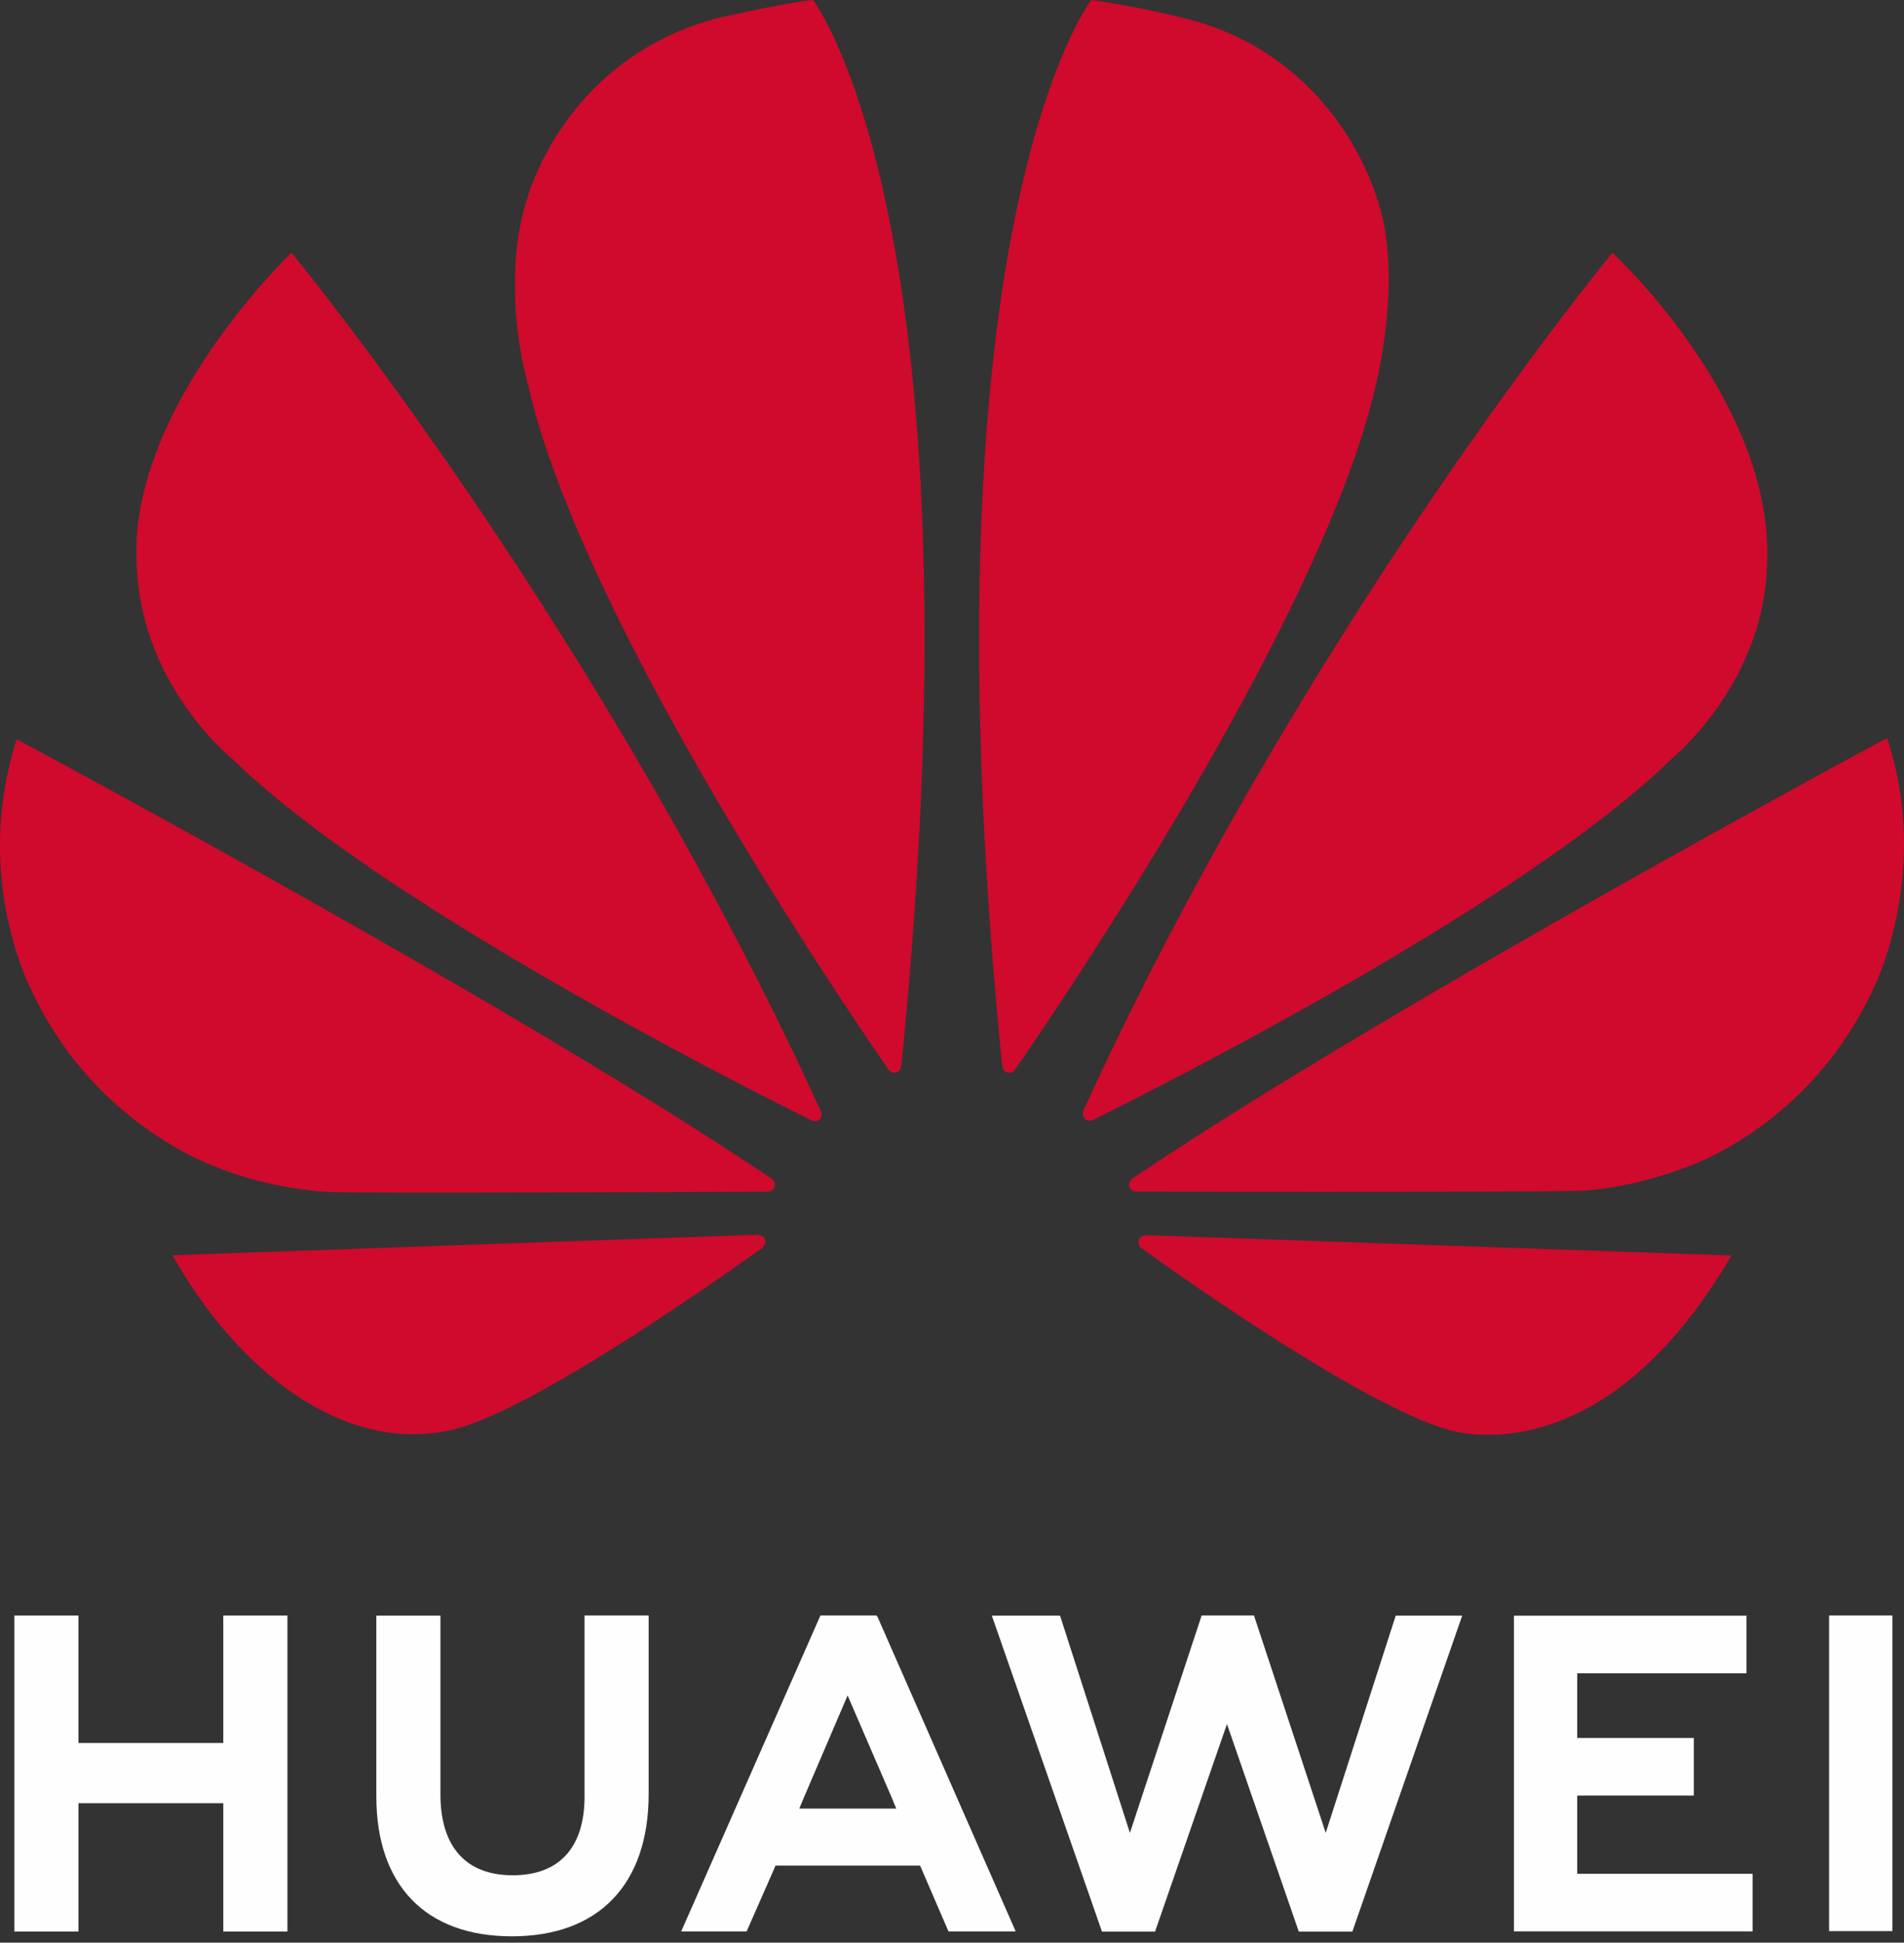 <svg width="99" height="101" fill="none" xmlns="http://www.w3.org/2000/svg"><rect width="100%" height="100%" fill="#333333" stroke="none"/><g clip-path="url(#a)"><path d="M30.394 83.99V93.4c0 2.672-1.326 4.098-3.735 4.098-2.424 0-3.758-1.467-3.758-4.212V84h-3.333v9.398c0 4.624 2.568 7.274 7.047 7.274 4.52 0 7.113-2.7 7.113-7.41V83.99h-3.334zm12.266 0-7.24 16.427h3.402l1.398-3.181.1-.239h7.522l1.475 3.42h3.495l-7.173-16.33-.065-.097H42.66zm19.821 0-3.73 11.303-3.633-11.294h-3.547l5.727 16.428h2.76l3.739-10.792 3.735 10.792h2.785l5.712-16.428h-3.457l-3.64 11.294-3.731-11.303h-2.72zm32.624 0v16.413h3.29V83.99h-3.29zm-94.359.001v16.435h3.335v-6.675h7.53v6.675h3.335V83.991H11.61v6.63H4.08v-6.63H.747zm77.972.011v16.413h12.411v-2.993h-9.121v-4.069h6.065V90.36h-6.065v-3.365h8.803v-2.993H78.718zM44.072 88.15l2.377 5.502h-.008l.162.38h-5.044l.16-.38h-.003l2.356-5.502z" fill="#FEFEFE"/><path d="M42.271-.001c-1.322.117-4.897.93-4.897.93h-.001c-8.056 2.083-9.96 9.394-9.96 9.394-.394 1.23-.573 2.49-.625 3.676v1.616c.107 2.496.662 4.36.662 4.36 2.69 11.932 15.922 31.54 18.766 35.658.202.2.363.128.363.128.307-.085.283-.379.283-.379l.006.002c4.38-43.78-4.597-55.385-4.597-55.385zm14.473 0s-9.016 11.61-4.633 55.416h.006c.034.278.231.336.231.336.294.114.444-.168.444-.168l.001.003c2.917-4.224 16.073-23.725 18.753-35.612 0 0 1.452-5.753.05-9.651 0 0-1.992-7.425-10.058-9.387 0 0-2.325-.59-4.794-.937zM15.157 13.142s-7.676 7.285-8.058 15.01h.003v1.17l.016.267c.33 6.228 5.016 9.915 5.016 9.915 7.55 7.357 25.83 16.647 30.077 18.754.06.023.28.094.408-.069 0 0 .067-.05.098-.142v-.194c-.003-.01-.01-.022-.015-.034h.002C31.07 32.407 15.157 13.14 15.157 13.14zm68.683 0S67.974 32.346 56.346 57.707l.005-.001s-.138.294.084.483c0 0 .066.05.158.07h.161a.304.304 0 0 0 .09-.04v.003c4.364-2.165 22.502-11.394 30.016-18.717 0 0 4.758-3.821 5.007-9.957.55-8.52-8.027-16.406-8.027-16.406zM98.12 38.37S72.253 52.25 58.88 61.273v.001l.004.003s-.243.159-.158.444c0 0 .127.23.312.23v.001c4.79.008 22.917.029 23.371-.056 0 0 2.344-.094 5.24-1.206 0 0 6.448-2.05 9.797-9.37 0 0 1.53-3.062 1.553-7.362v-.182a17.472 17.472 0 0 0-.88-5.406zm-97.25.064c-2.354 7.286.815 13.157.82 13.166 3.301 6.976 9.604 9.09 9.604 9.09 2.91 1.196 5.82 1.278 5.82 1.278.455.084 18.099.009 22.826-.014.2-.001.31-.202.31-.202a.259.259 0 0 0 .032-.065v-.182c-.039-.122-.143-.208-.143-.208l.003-.002C26.774 52.278.87 38.436.87 38.436zm38.53 25.76L8.973 65.262c3.3 5.883 8.857 10.454 14.646 9.05 3.995-.998 13.046-7.311 16.034-9.445l-.01-.008c.232-.209.15-.376.15-.376-.077-.273-.391-.273-.391-.273v-.015zm20.154.023-.003.01s-.267.035-.342.235c0 0-.065.273.115.409l-.003.003c2.913 2.089 11.745 8.263 16 9.462 0 0 .644.22 1.724.258h.65c2.85-.1 7.816-1.564 12.328-9.317l-30.469-1.06z" fill="#CF0A2C"/></g><defs><clipPath id="a"><path fill="#fff" d="M0 0h99v100.673H0z"/></clipPath></defs></svg>